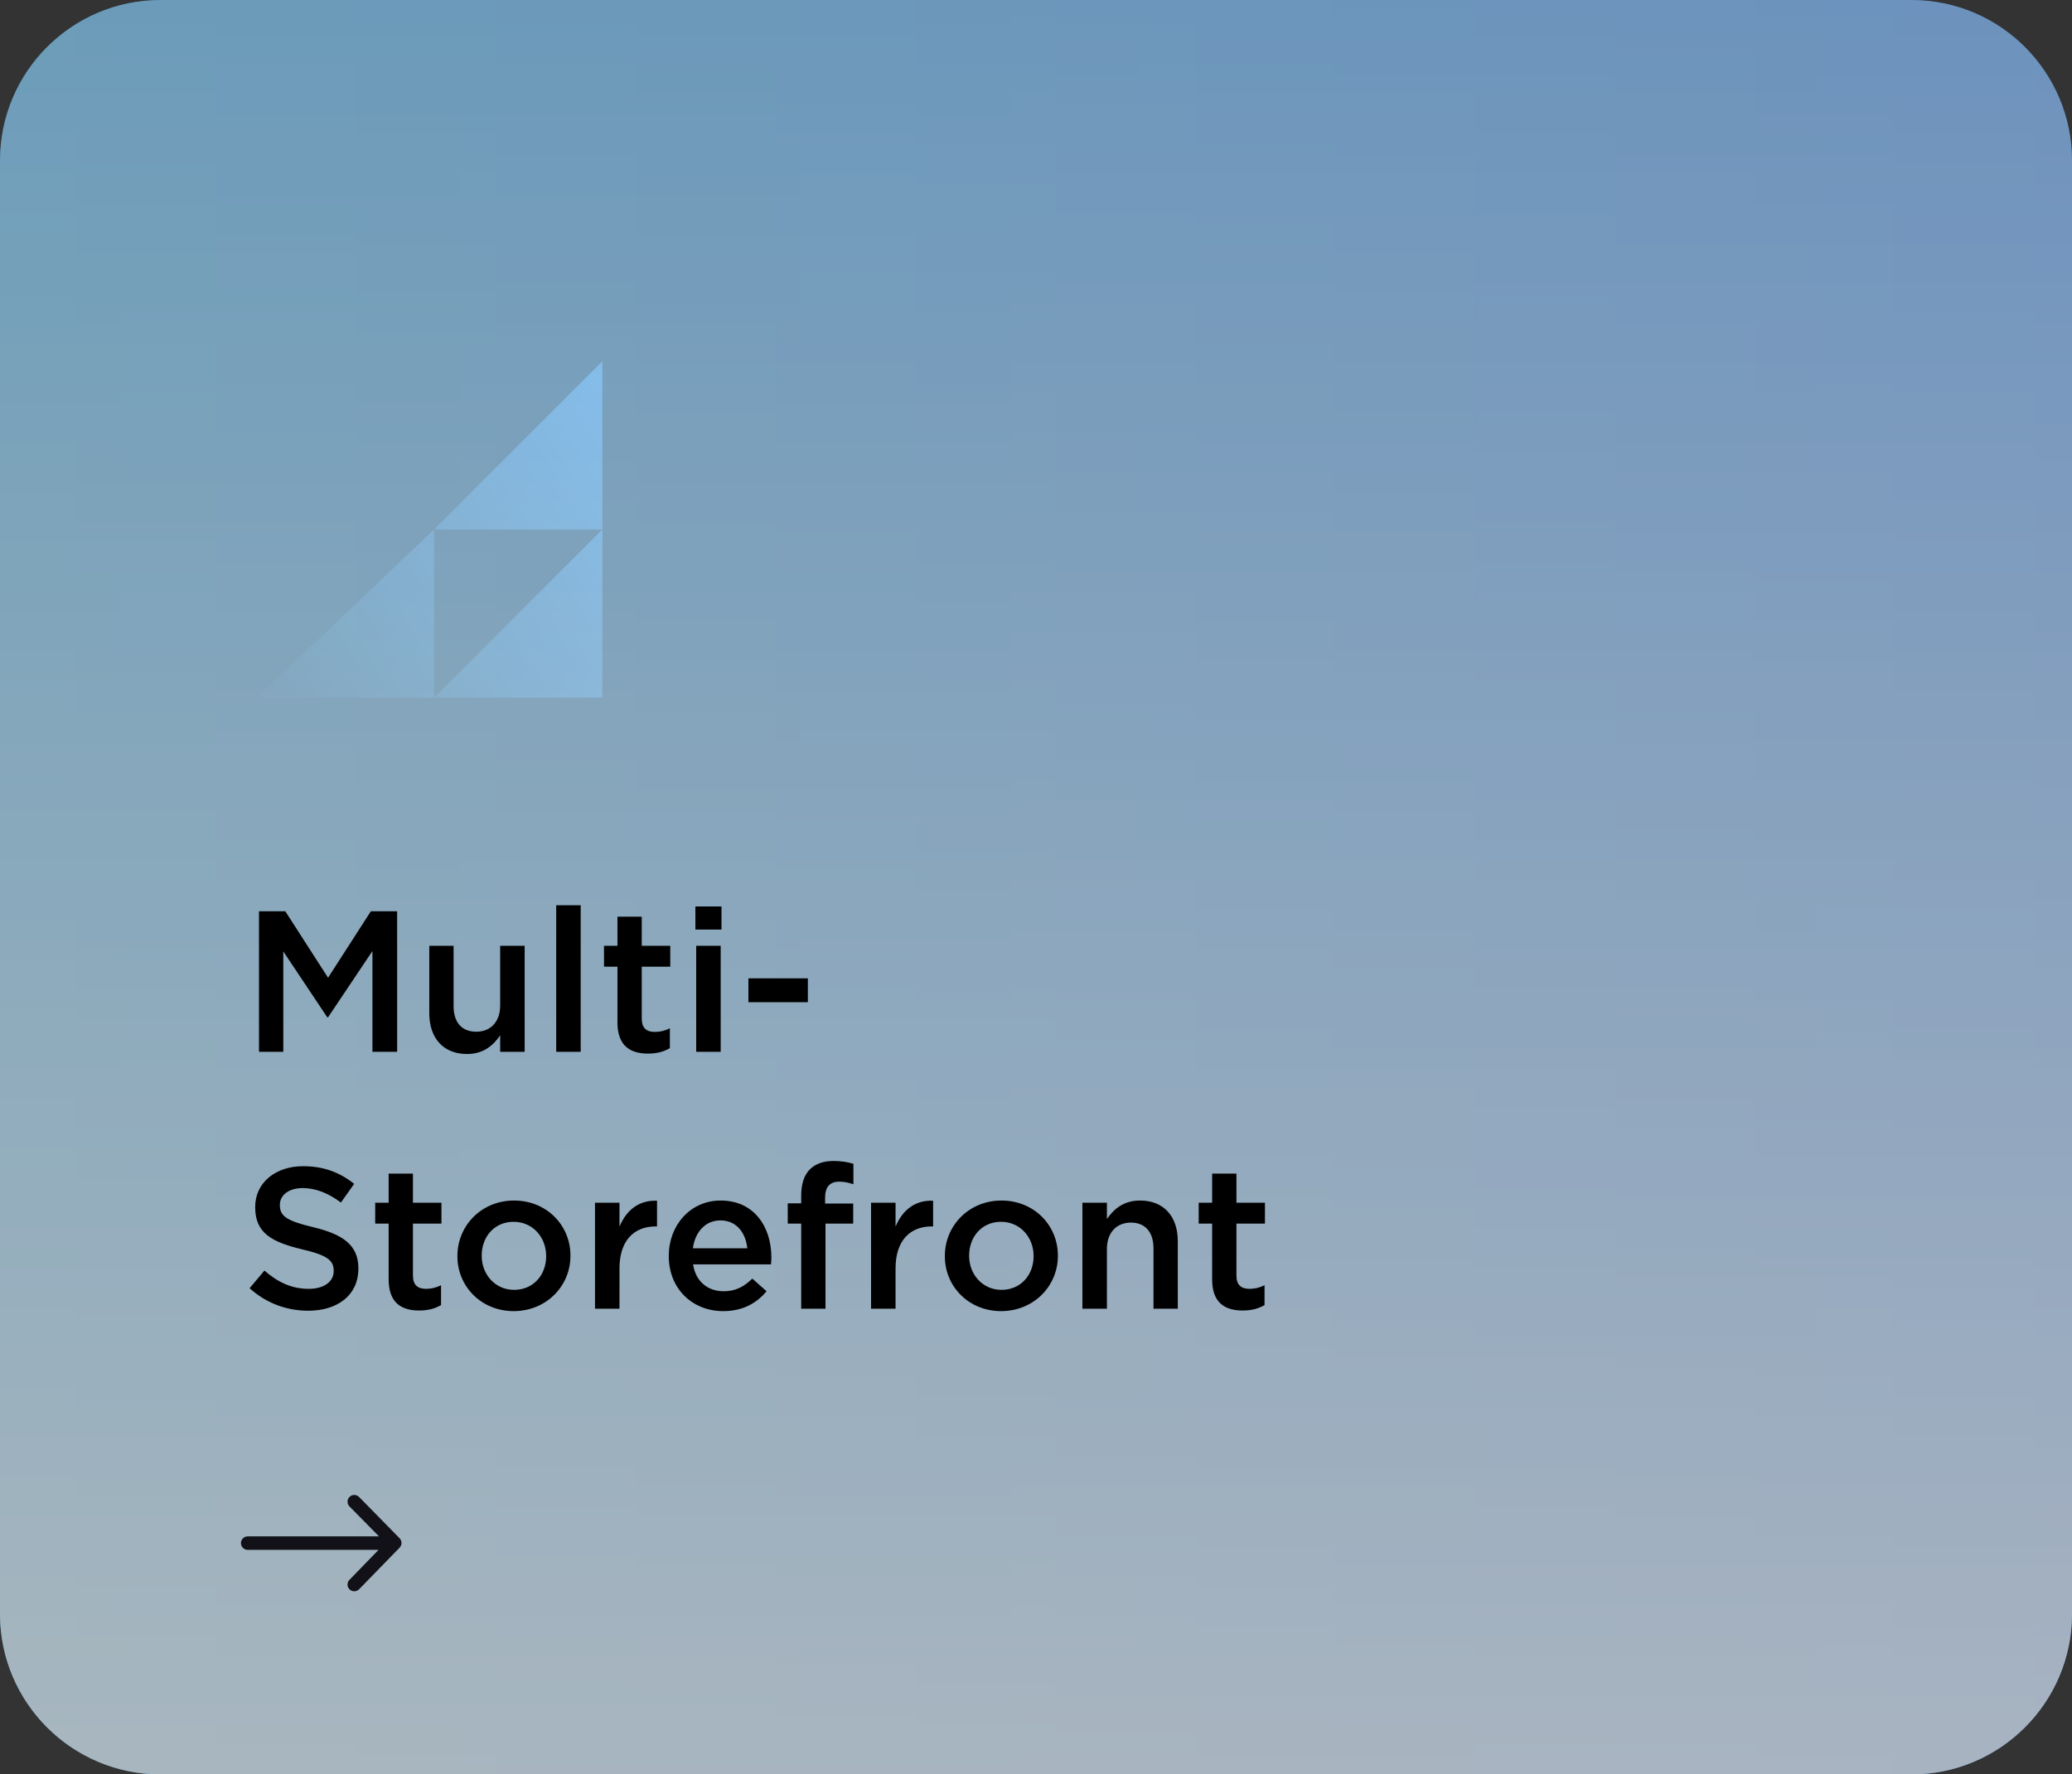 <?xml version="1.0" encoding="UTF-8"?>
<svg xmlns="http://www.w3.org/2000/svg" width="258" height="221" viewBox="0 0 258 221" fill="none">
  <rect x="0" y="0" width="258" height="221" fill="#333333" stroke="none"/>
  <path fill-rule="evenodd" clip-rule="evenodd" d="M54.051 65.949L74.999 45V65.949H54.051ZM54.051 65.949L32 86.898H54.051H54.051H74.999V65.949L54.051 86.897V65.949Z" fill="url(#paint0_linear_1160_17265)"></path>
  <g opacity="0.7">
    <path d="M20 0C8.954 0 0 8.954 0 20V201C0 212.046 8.954 221 20 221H238C249.046 221 258 212.046 258 201V20C258 8.954 249.046 0 238 0H20Z" fill="url(#paint1_linear_1160_17265)"></path>
    <path d="M20 0C8.954 0 0 8.954 0 20V201C0 212.046 8.954 221 20 221H238C249.046 221 258 212.046 258 201V20C258 8.954 249.046 0 238 0H20Z" fill="white" fill-opacity="0.5"></path>
    <path d="M20 0C8.954 0 0 8.954 0 20V201C0 212.046 8.954 221 20 221H238C249.046 221 258 212.046 258 201V20C258 8.954 249.046 0 238 0H20Z" fill="url(#paint2_linear_1160_17265)" fill-opacity="0.7"></path>
  </g>
  <path d="M32.25 131H35.275V118.5L40.75 126.7H40.85L46.375 118.45V131H49.45V113.5H46.175L40.85 121.775L35.525 113.5H32.25V131ZM58.154 131.275C60.204 131.275 61.429 130.2 62.279 128.95V131H65.329V117.8H62.279V125.25C62.279 127.3 61.054 128.5 59.304 128.5C57.504 128.5 56.479 127.35 56.479 125.3V117.8H53.454V126.2C53.454 129.275 55.179 131.275 58.154 131.275ZM69.257 131H72.307V112.75H69.257V131ZM80.685 131.225C81.835 131.225 82.66 130.975 83.41 130.55V128.075C82.81 128.375 82.21 128.525 81.535 128.525C80.51 128.525 79.91 128.05 79.91 126.875V120.4H83.46V117.8H79.91V114.175H76.885V117.8H75.21V120.4H76.885V127.35C76.885 130.25 78.46 131.225 80.685 131.225ZM86.589 115.775H89.839V112.9H86.589V115.775ZM86.689 131H89.739V117.8H86.689V131ZM93.192 124.825H100.592V121.85H93.192V124.825ZM38.375 163.25C42.05 163.25 44.625 161.3 44.625 158.025V157.975C44.625 155.075 42.725 153.75 39.025 152.85C35.65 152.05 34.85 151.45 34.85 150.1V150.05C34.85 148.9 35.9 147.975 37.7 147.975C39.3 147.975 40.875 148.6 42.45 149.775L44.1 147.45C42.325 146.025 40.3 145.25 37.75 145.25C34.275 145.25 31.775 147.325 31.775 150.325V150.375C31.775 153.6 33.875 154.7 37.6 155.6C40.85 156.35 41.55 157.025 41.55 158.275V158.325C41.55 159.625 40.35 160.525 38.45 160.525C36.3 160.525 34.6 159.7 32.925 158.25L31.075 160.45C33.175 162.325 35.7 163.25 38.375 163.25ZM52.194 163.225C53.344 163.225 54.169 162.975 54.919 162.55V160.075C54.319 160.375 53.719 160.525 53.044 160.525C52.019 160.525 51.419 160.05 51.419 158.875V152.4H54.969V149.8H51.419V146.175H48.394V149.8H46.719V152.4H48.394V159.35C48.394 162.25 49.969 163.225 52.194 163.225ZM63.956 163.3C68.031 163.3 71.031 160.175 71.031 156.425V156.375C71.031 152.6 68.056 149.525 64.006 149.525C59.956 149.525 56.956 152.65 56.956 156.425V156.475C56.956 160.225 59.931 163.3 63.956 163.3ZM64.006 160.65C61.656 160.65 59.981 158.725 59.981 156.425V156.375C59.981 154.075 61.531 152.175 63.956 152.175C66.331 152.175 68.006 154.1 68.006 156.425V156.475C68.006 158.75 66.456 160.65 64.006 160.65ZM74.087 163H77.137V157.975C77.137 154.475 78.987 152.75 81.637 152.75H81.812V149.55C79.487 149.45 77.962 150.8 77.137 152.775V149.8H74.087V163ZM90.05 163.3C92.475 163.3 94.2 162.325 95.45 160.825L93.675 159.25C92.625 160.275 91.575 160.825 90.1 160.825C88.15 160.825 86.625 159.625 86.3 157.475H96C96.025 157.175 96.05 156.9 96.05 156.625C96.05 152.825 93.925 149.525 89.725 149.525C85.95 149.525 83.275 152.625 83.275 156.4V156.45C83.275 160.525 86.225 163.3 90.05 163.3ZM86.275 155.475C86.55 153.425 87.85 152 89.7 152C91.7 152 92.85 153.525 93.05 155.475H86.275ZM99.763 163H102.788V152.4H106.238V149.9H102.738V149.175C102.738 147.825 103.338 147.175 104.488 147.175C105.138 147.175 105.663 147.3 106.263 147.5V144.95C105.588 144.75 104.863 144.6 103.787 144.6C102.513 144.6 101.538 144.95 100.838 145.65C100.138 146.35 99.763 147.45 99.763 148.9V149.875H98.088V152.4H99.763V163ZM108.462 163H111.512V157.975C111.512 154.475 113.362 152.75 116.012 152.75H116.187V149.55C113.862 149.45 112.337 150.8 111.512 152.775V149.8H108.462V163ZM124.65 163.3C128.725 163.3 131.725 160.175 131.725 156.425V156.375C131.725 152.6 128.75 149.525 124.7 149.525C120.65 149.525 117.65 152.65 117.65 156.425V156.475C117.65 160.225 120.625 163.3 124.65 163.3ZM124.7 160.65C122.35 160.65 120.675 158.725 120.675 156.425V156.375C120.675 154.075 122.225 152.175 124.65 152.175C127.025 152.175 128.7 154.1 128.7 156.425V156.475C128.7 158.75 127.15 160.65 124.7 160.65ZM134.78 163H137.83V155.55C137.83 153.5 139.055 152.275 140.805 152.275C142.605 152.275 143.63 153.45 143.63 155.5V163H146.655V154.575C146.655 151.525 144.93 149.525 141.955 149.525C139.905 149.525 138.68 150.6 137.83 151.825V149.8H134.78V163ZM154.733 163.225C155.883 163.225 156.708 162.975 157.458 162.55V160.075C156.858 160.375 156.258 160.525 155.583 160.525C154.558 160.525 153.958 160.05 153.958 158.875V152.4H157.508V149.8H153.958V146.175H150.933V149.8H149.258V152.4H150.933V159.35C150.933 162.25 152.508 163.225 154.733 163.225Z" fill="black"></path>
  <path fill-rule="evenodd" clip-rule="evenodd" d="M47.136 193.035H30.839C30.376 193.035 30 192.659 30 192.195C30 191.732 30.376 191.356 30.839 191.356H47.191L43.506 187.614C43.186 187.279 43.198 186.748 43.533 186.428C43.868 186.108 44.399 186.12 44.719 186.455L49.763 191.594C50.078 191.924 50.073 192.445 49.75 192.768L44.706 197.95C44.378 198.277 43.847 198.277 43.519 197.95C43.191 197.622 43.191 197.091 43.519 196.763L47.136 193.035Z" fill="#121118"></path>
  <defs>
    <linearGradient id="paint0_linear_1160_17265" x1="86" y1="53.898" x2="30.5" y2="88.897" gradientUnits="userSpaceOnUse">
      <stop stop-color="#5D9DD6"></stop>
      <stop offset="1" stop-color="#5D9DD6" stop-opacity="0"></stop>
    </linearGradient>
    <linearGradient id="paint1_linear_1160_17265" x1="-586.686" y1="51.515" x2="553.5" y2="51.515" gradientUnits="userSpaceOnUse">
      <stop stop-color="#02D6C9"></stop>
      <stop offset="1" stop-color="#0E53FF"></stop>
    </linearGradient>
    <linearGradient id="paint2_linear_1160_17265" x1="-15" y1="221" x2="-15" y2="0" gradientUnits="userSpaceOnUse">
      <stop stop-color="white"></stop>
      <stop offset="1" stop-color="white" stop-opacity="0"></stop>
    </linearGradient>
  </defs>
</svg>
